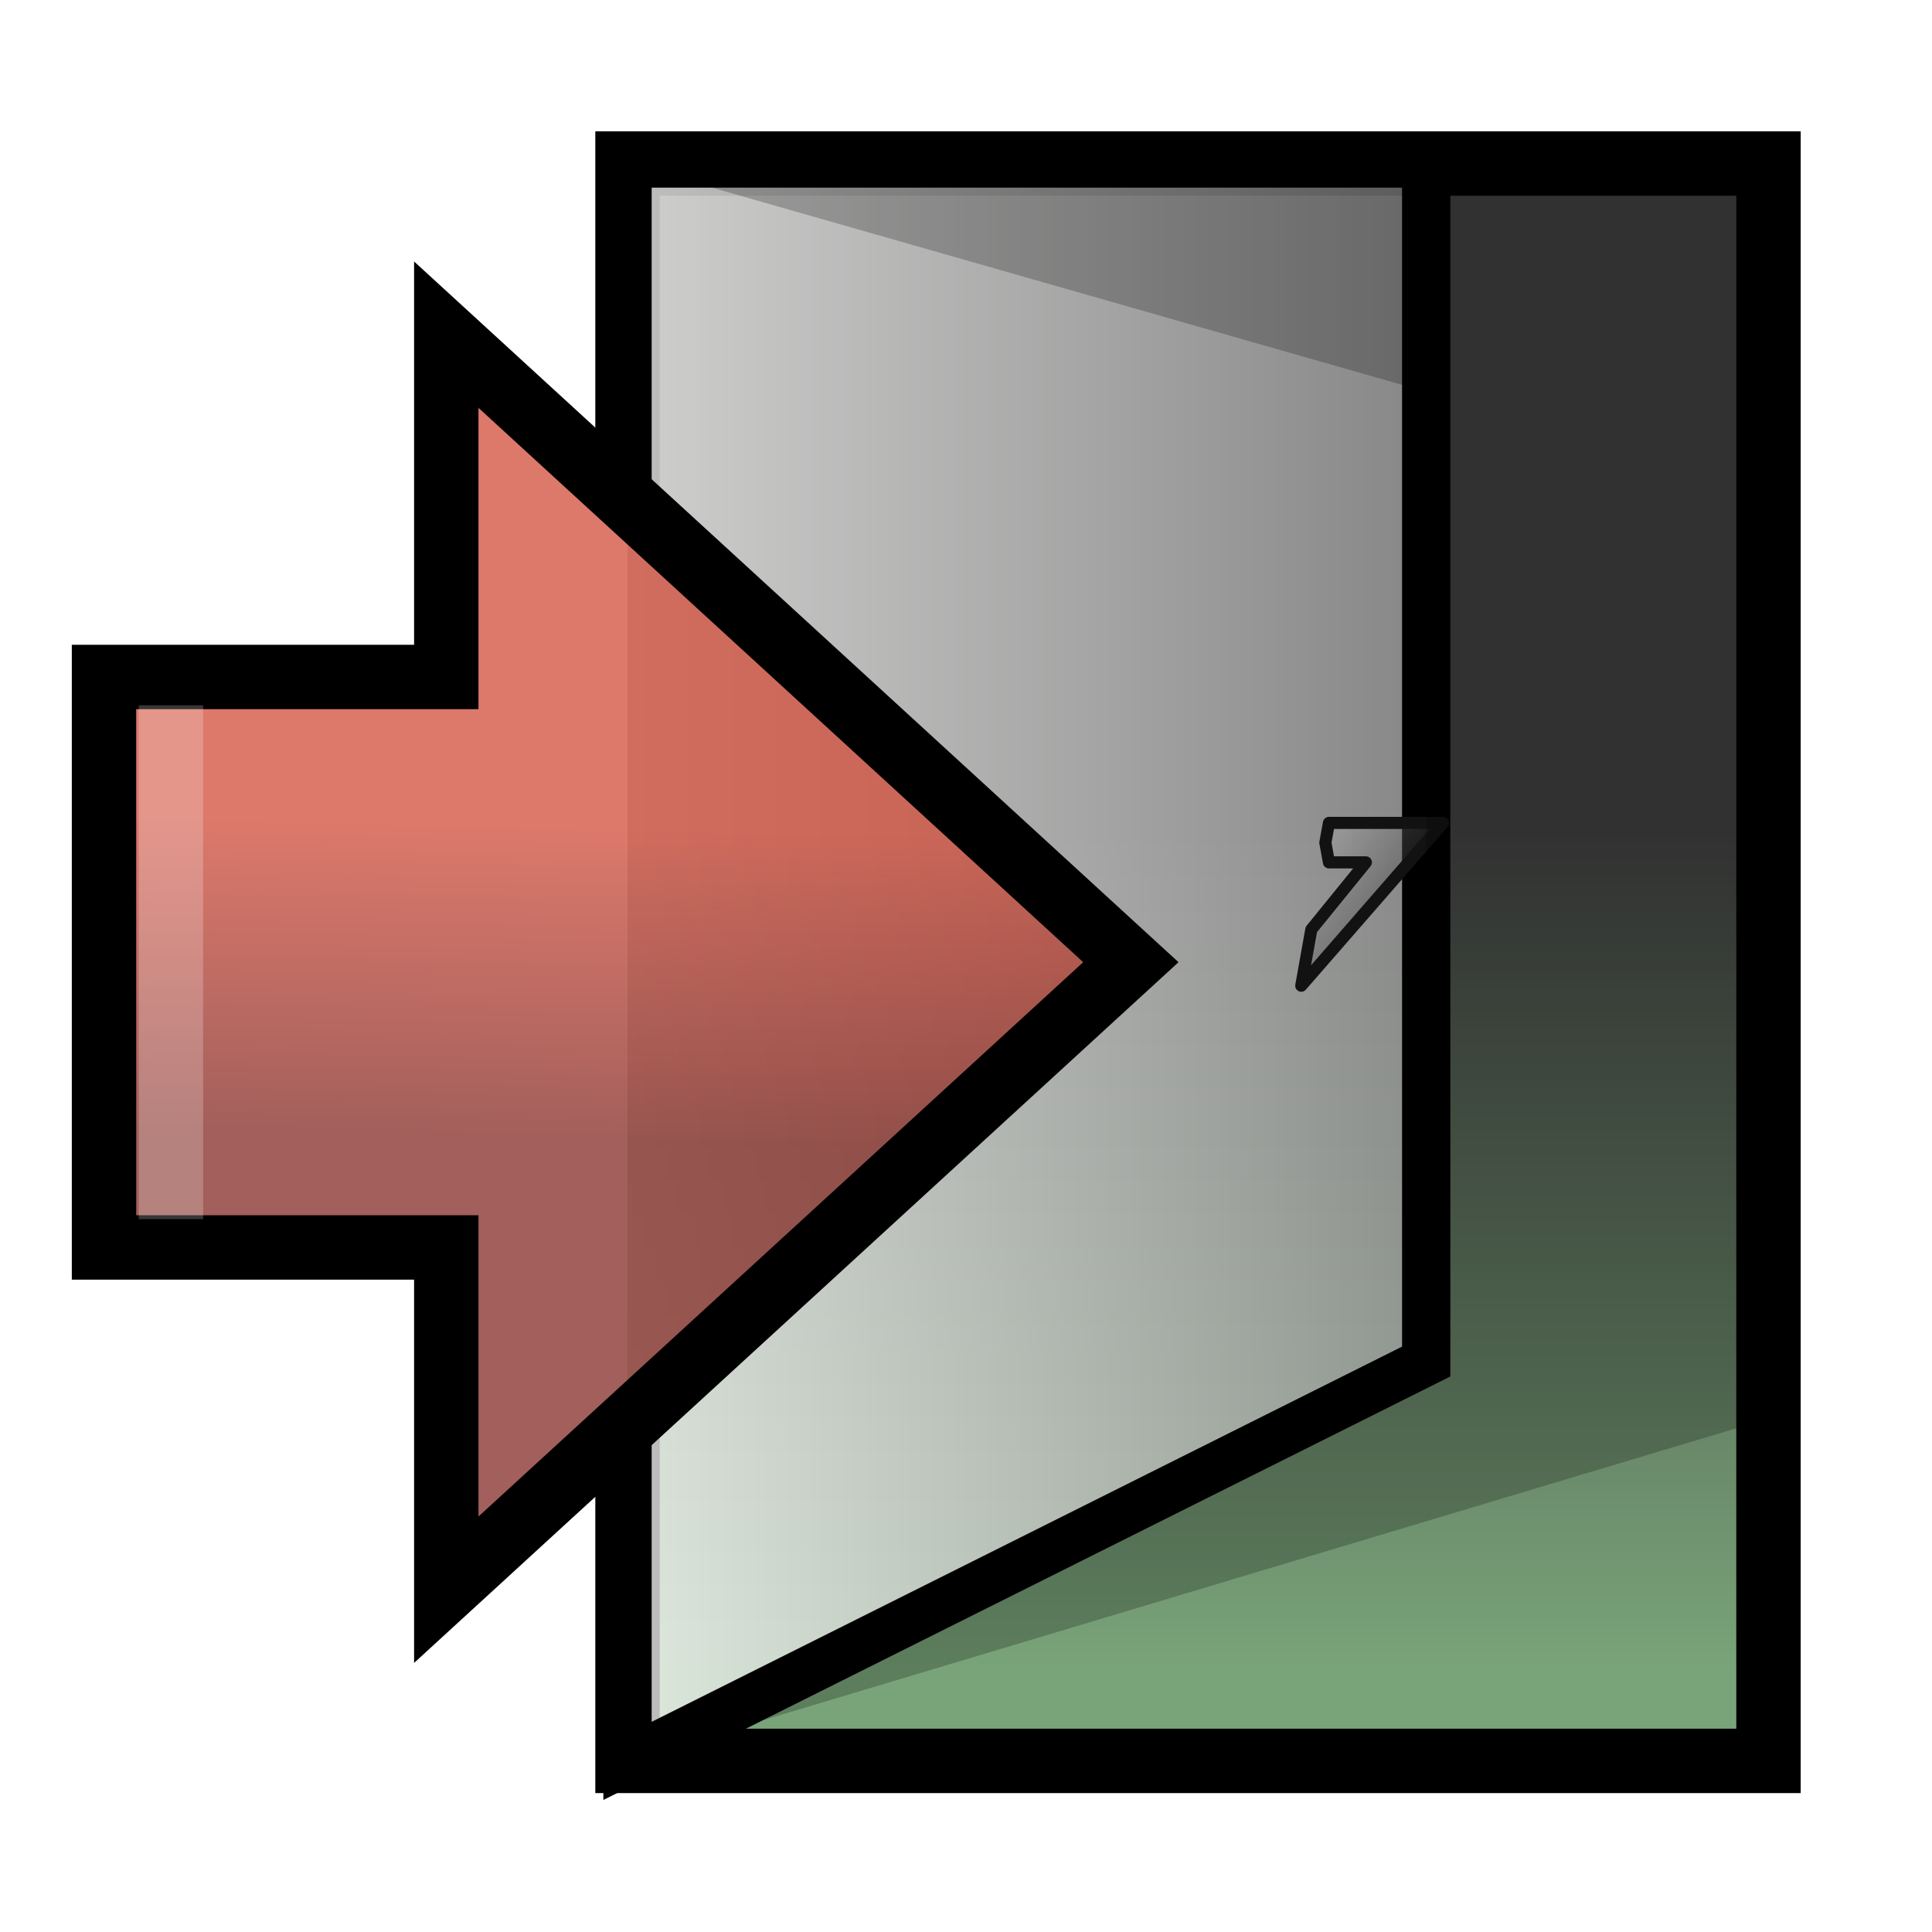 <?xml version="1.0" encoding="UTF-8" standalone="no"?>
<!DOCTYPE svg PUBLIC "-//W3C//DTD SVG 1.0//EN"
"http://www.w3.org/TR/2001/REC-SVG-20010904/DTD/svg10.dtd">
<!-- Created with Inkscape (http://www.inkscape.org/) -->
<svg
   xmlns="http://www.w3.org/2000/svg"
   xmlns:xlink="http://www.w3.org/1999/xlink"
   version="1.0"
   x="0"
   y="0"
   width="30"
   height="30"
   id="svg864">
  <defs
     id="defs866">
    <linearGradient
       id="linearGradient915">
      <stop
         style="stop-color:#4a4a4a;stop-opacity:1;"
         offset="0"
         id="stop916" />
      <stop
         style="stop-color:#9e9e9e;stop-opacity:1;"
         offset="1"
         id="stop917" />
    </linearGradient>
    <linearGradient
       id="linearGradient880">
      <stop
         style="stop-color:#d14c3a;stop-opacity:1;"
         offset="0"
         id="stop881" />
      <stop
         style="stop-color:#832924;stop-opacity:1;"
         offset="1"
         id="stop882" />
    </linearGradient>
    <linearGradient
       id="linearGradient874">
      <stop
         style="stop-color:#fffffe;stop-opacity:1;"
         offset="0"
         id="stop875" />
      <stop
         style="stop-color:#9e9e9e;stop-opacity:1;"
         offset="1"
         id="stop876" />
    </linearGradient>
    <linearGradient
       id="linearGradient869">
      <stop
         style="stop-color:#000000;stop-opacity:1;"
         offset="0"
         id="stop870" />
      <stop
         style="stop-color:#4c854c;stop-opacity:1;"
         offset="1"
         id="stop871" />
    </linearGradient>
    <linearGradient
       x1="0.479"
       y1="0.417"
       x2="0.479"
       y2="0.948"
       id="linearGradient872"
       xlink:href="#linearGradient869" />
    <linearGradient
       x1="-0"
       y1="0.5"
       x2="1"
       y2="0.5"
       id="linearGradient873"
       xlink:href="#linearGradient874" />
    <linearGradient
       x1="0.762"
       y1="0.397"
       x2="0.757"
       y2="0.648"
       id="linearGradient879"
       xlink:href="#linearGradient880" />
    <linearGradient
       x1="0.647"
       y1="0.357"
       x2="0.318"
       y2="0.043"
       id="linearGradient884"
       xlink:href="#linearGradient915" />
    <linearGradient
       id="linearGradient887"
       xlink:href="#linearGradient880" />
  </defs>
  <path
     d="M 9.744,7.854 L 9.744,2.539 L 27.461,2.539 L 27.461,27.343 L 9.744,27.343 L 9.744,22.028"
     style="fill:url(#linearGradient872);fill-opacity:0.75;fill-rule:evenodd;stroke:#000000;"
     id="path867" />
  <path
     d="M 9.744,22.028 L 9.744,27.343 L 22.146,21.142 L 22.146,2.539 L 9.744,2.539 L 9.744,7.854"
     style="fill:url(#linearGradient873);fill-opacity:0.75;fill-rule:evenodd;stroke:#000000;stroke-width:0.75;"
     id="path868" />
  <path
     d="M 1.615,10.512 L 1.615,19.37 L 6.93,19.37 L 6.93,24.685 L 17.56,14.941 L 6.93,5.197 L 6.93,10.512 L 1.615,10.512 z "
     style="fill:url(#linearGradient879);fill-opacity:0.75;fill-rule:evenodd;stroke:#000000;"
     id="path877" />
  <path
     d="M 22.408,12.778 L 21.522,12.778 L 20.636,12.778 L 20.58,13.085 L 20.636,13.391 L 21.209,13.391 L 20.362,14.434 L 20.206,15.306 L 22.408,12.778 z "
     style="fill:url(#linearGradient884);fill-opacity:0.371;fill-rule:evenodd;stroke:#121212;stroke-width:0.188;stroke-linejoin:round;"
     id="path883" />
  <path
     d="M 2.654,18.931 L 2.654,10.952"
     style="fill:none;fill-opacity:0.75;fill-rule:evenodd;stroke:#ffffff;stroke-opacity:0.217;"
     id="path885" />
  <path
     d="M 9.744,27.343 L 27.461,22.028 L 27.461,2.539 L 9.744,2.539 L 22.146,6.083 L 22.146,21.142 L 9.744,27.343 z "
     style="fill-opacity:0.233;fill-rule:evenodd;stroke-width:1pt;"
     id="path886" />
</svg>

